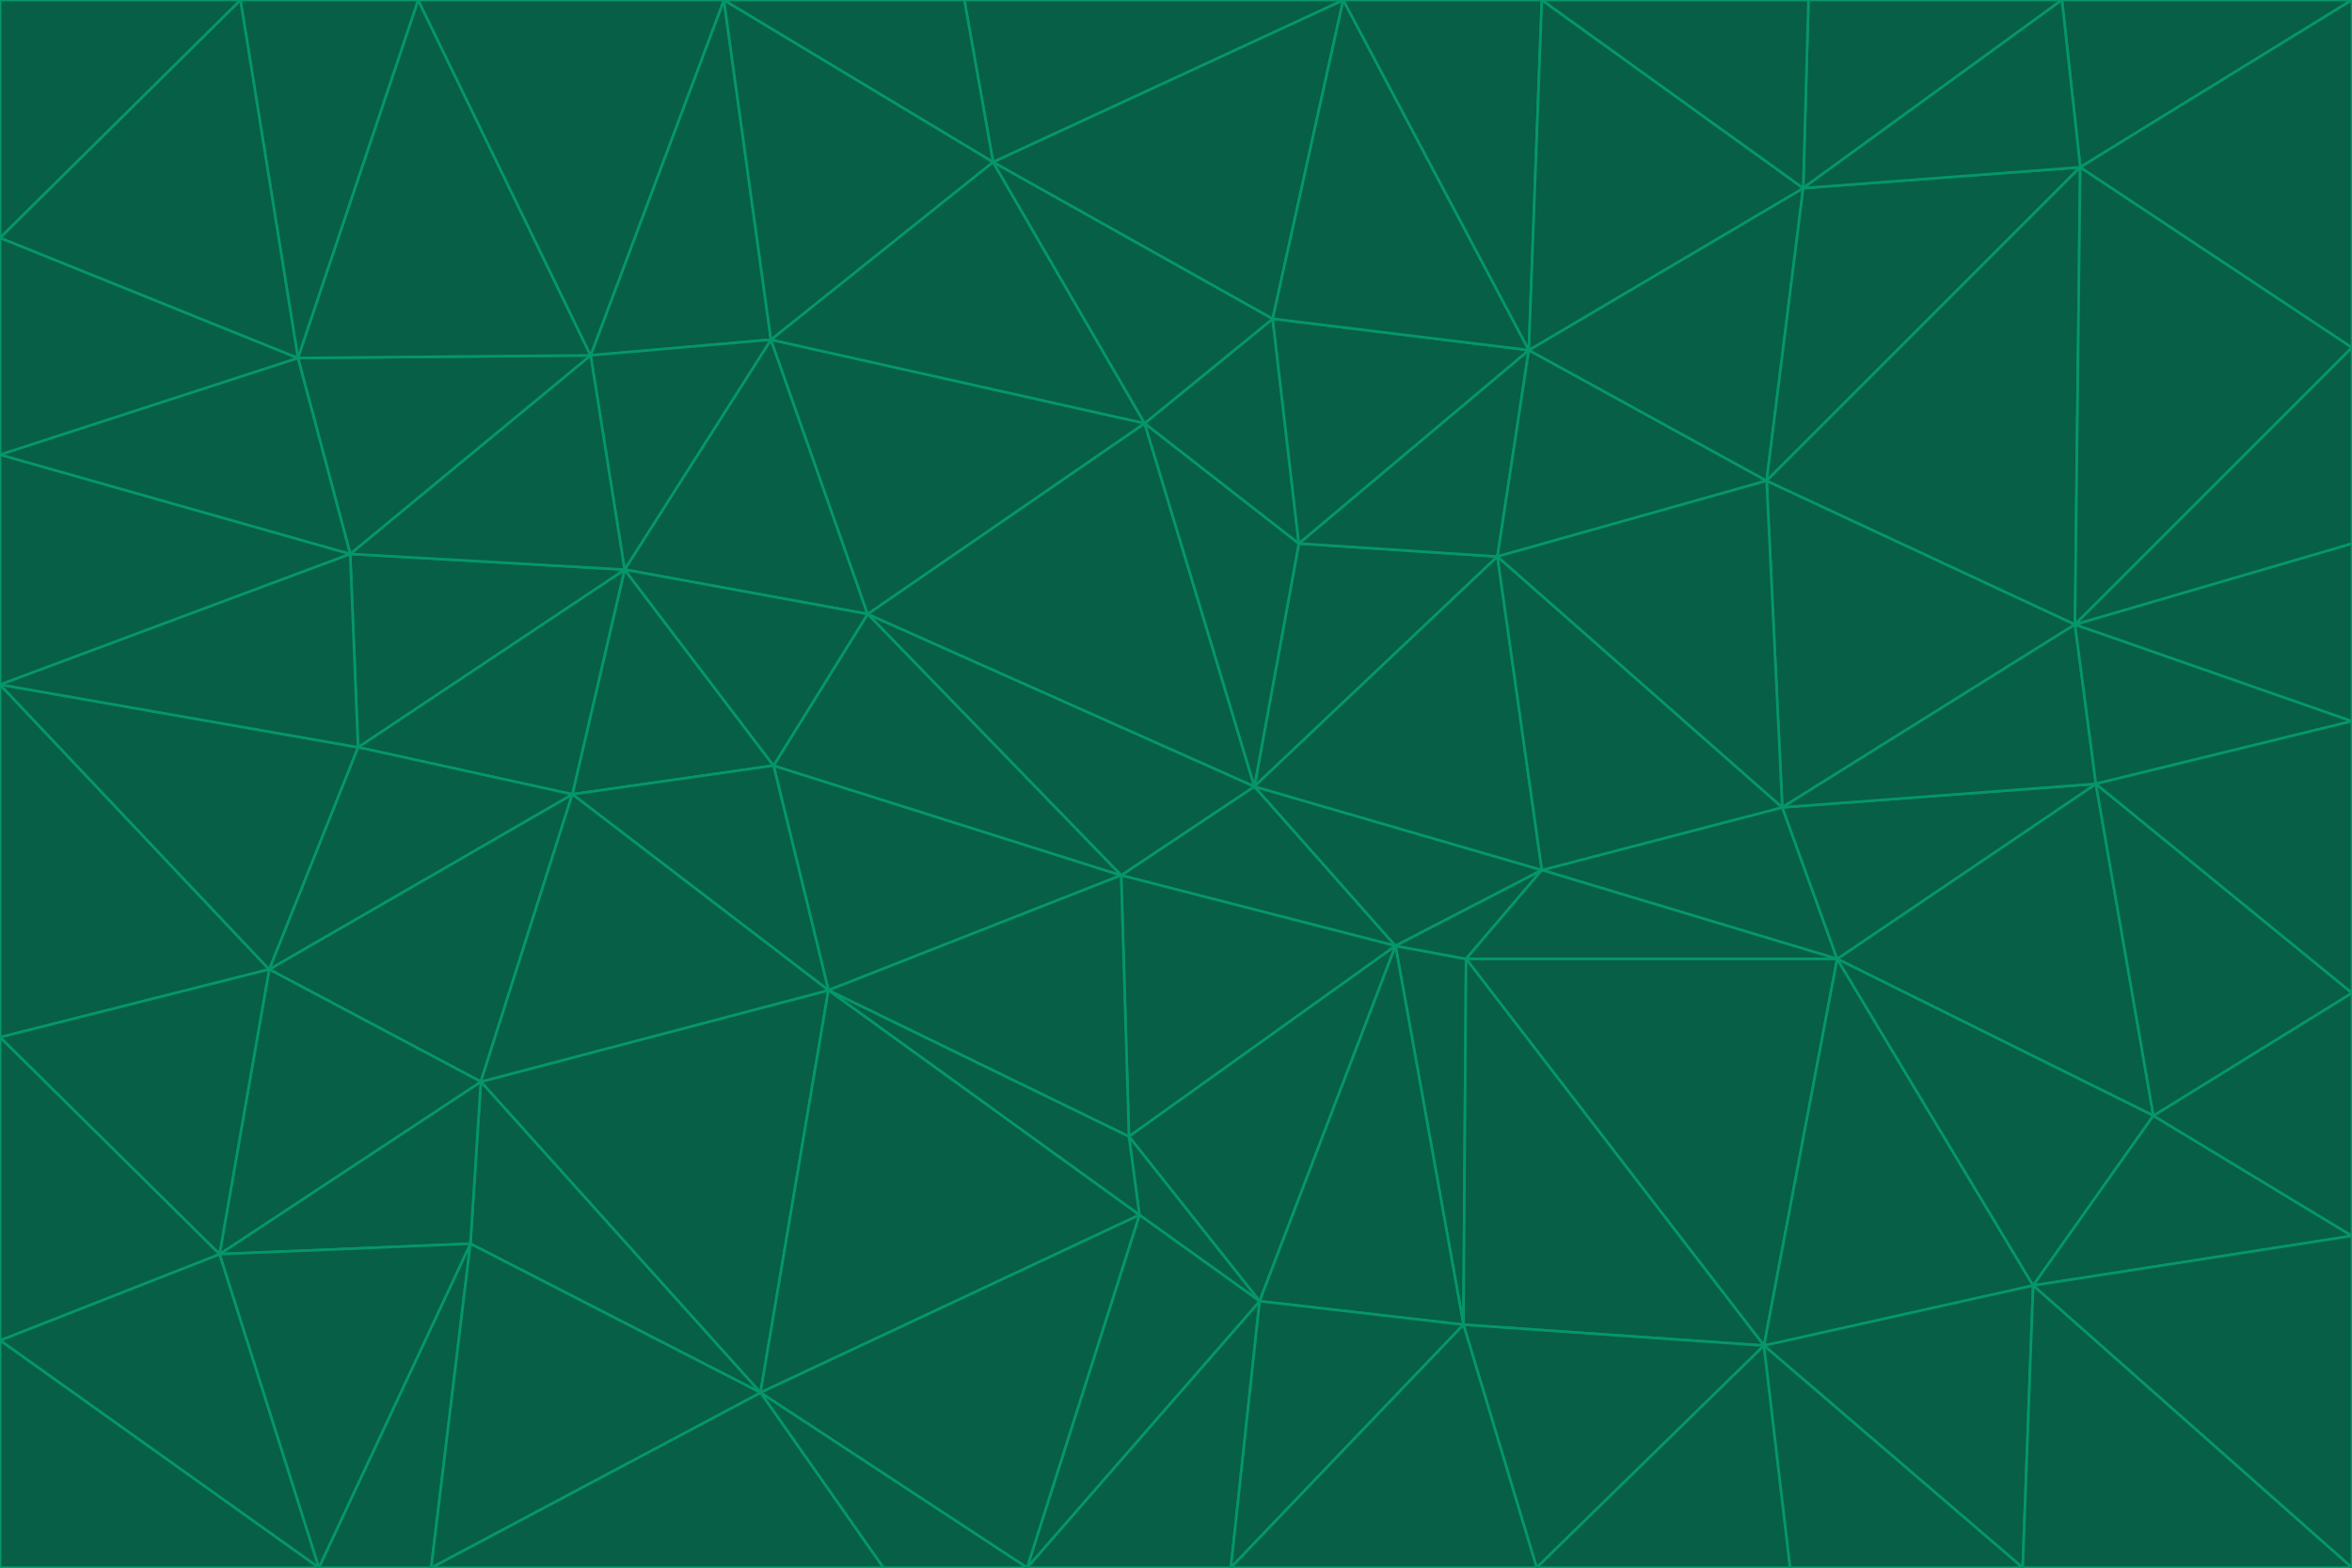 <svg id="visual" viewBox="0 0 900 600" width="900" height="600" xmlns="http://www.w3.org/2000/svg" xmlns:xlink="http://www.w3.org/1999/xlink" version="1.1"><g stroke-width="1" stroke-linejoin="bevel"><path d="M480 301L429 335L534 362Z" fill="#065f46" stroke="#059669"></path><path d="M534 362L590 333L480 301Z" fill="#065f46" stroke="#059669"></path><path d="M429 335L432 435L534 362Z" fill="#065f46" stroke="#059669"></path><path d="M534 362L560 507L561 367Z" fill="#065f46" stroke="#059669"></path><path d="M561 367L590 333L534 362Z" fill="#065f46" stroke="#059669"></path><path d="M432 435L482 498L534 362Z" fill="#065f46" stroke="#059669"></path><path d="M436 465L482 498L432 435Z" fill="#065f46" stroke="#059669"></path><path d="M703 367L682 309L590 333Z" fill="#065f46" stroke="#059669"></path><path d="M573 213L497 208L480 301Z" fill="#065f46" stroke="#059669"></path><path d="M480 301L332 235L429 335Z" fill="#065f46" stroke="#059669"></path><path d="M296 293L317 379L429 335Z" fill="#065f46" stroke="#059669"></path><path d="M429 335L317 379L432 435Z" fill="#065f46" stroke="#059669"></path><path d="M432 435L317 379L436 465Z" fill="#065f46" stroke="#059669"></path><path d="M590 333L573 213L480 301Z" fill="#065f46" stroke="#059669"></path><path d="M482 498L560 507L534 362Z" fill="#065f46" stroke="#059669"></path><path d="M438 162L332 235L480 301Z" fill="#065f46" stroke="#059669"></path><path d="M332 235L296 293L429 335Z" fill="#065f46" stroke="#059669"></path><path d="M497 208L438 162L480 301Z" fill="#065f46" stroke="#059669"></path><path d="M487 122L438 162L497 208Z" fill="#065f46" stroke="#059669"></path><path d="M703 367L590 333L561 367Z" fill="#065f46" stroke="#059669"></path><path d="M590 333L682 309L573 213Z" fill="#065f46" stroke="#059669"></path><path d="M675 515L703 367L561 367Z" fill="#065f46" stroke="#059669"></path><path d="M585 134L497 208L573 213Z" fill="#065f46" stroke="#059669"></path><path d="M585 134L487 122L497 208Z" fill="#065f46" stroke="#059669"></path><path d="M295 130L239 218L332 235Z" fill="#065f46" stroke="#059669"></path><path d="M393 600L471 600L482 498Z" fill="#065f46" stroke="#059669"></path><path d="M482 498L471 600L560 507Z" fill="#065f46" stroke="#059669"></path><path d="M560 507L675 515L561 367Z" fill="#065f46" stroke="#059669"></path><path d="M393 600L482 498L436 465Z" fill="#065f46" stroke="#059669"></path><path d="M676 184L585 134L573 213Z" fill="#065f46" stroke="#059669"></path><path d="M588 600L675 515L560 507Z" fill="#065f46" stroke="#059669"></path><path d="M184 414L291 533L317 379Z" fill="#065f46" stroke="#059669"></path><path d="M317 379L291 533L436 465Z" fill="#065f46" stroke="#059669"></path><path d="M291 533L393 600L436 465Z" fill="#065f46" stroke="#059669"></path><path d="M794 239L676 184L682 309Z" fill="#065f46" stroke="#059669"></path><path d="M682 309L676 184L573 213Z" fill="#065f46" stroke="#059669"></path><path d="M239 218L219 304L296 293Z" fill="#065f46" stroke="#059669"></path><path d="M296 293L219 304L317 379Z" fill="#065f46" stroke="#059669"></path><path d="M239 218L296 293L332 235Z" fill="#065f46" stroke="#059669"></path><path d="M471 600L588 600L560 507Z" fill="#065f46" stroke="#059669"></path><path d="M295 130L332 235L438 162Z" fill="#065f46" stroke="#059669"></path><path d="M291 533L338 600L393 600Z" fill="#065f46" stroke="#059669"></path><path d="M380 62L295 130L438 162Z" fill="#065f46" stroke="#059669"></path><path d="M103 371L184 414L219 304Z" fill="#065f46" stroke="#059669"></path><path d="M219 304L184 414L317 379Z" fill="#065f46" stroke="#059669"></path><path d="M291 533L165 600L338 600Z" fill="#065f46" stroke="#059669"></path><path d="M487 122L380 62L438 162Z" fill="#065f46" stroke="#059669"></path><path d="M514 0L380 62L487 122Z" fill="#065f46" stroke="#059669"></path><path d="M588 600L685 600L675 515Z" fill="#065f46" stroke="#059669"></path><path d="M824 427L802 300L703 367Z" fill="#065f46" stroke="#059669"></path><path d="M184 414L180 476L291 533Z" fill="#065f46" stroke="#059669"></path><path d="M778 492L703 367L675 515Z" fill="#065f46" stroke="#059669"></path><path d="M703 367L802 300L682 309Z" fill="#065f46" stroke="#059669"></path><path d="M774 600L778 492L675 515Z" fill="#065f46" stroke="#059669"></path><path d="M802 300L794 239L682 309Z" fill="#065f46" stroke="#059669"></path><path d="M676 184L690 72L585 134Z" fill="#065f46" stroke="#059669"></path><path d="M277 0L226 136L295 130Z" fill="#065f46" stroke="#059669"></path><path d="M295 130L226 136L239 218Z" fill="#065f46" stroke="#059669"></path><path d="M239 218L137 286L219 304Z" fill="#065f46" stroke="#059669"></path><path d="M134 212L137 286L239 218Z" fill="#065f46" stroke="#059669"></path><path d="M184 414L84 480L180 476Z" fill="#065f46" stroke="#059669"></path><path d="M778 492L824 427L703 367Z" fill="#065f46" stroke="#059669"></path><path d="M802 300L900 276L794 239Z" fill="#065f46" stroke="#059669"></path><path d="M796 64L690 72L676 184Z" fill="#065f46" stroke="#059669"></path><path d="M585 134L514 0L487 122Z" fill="#065f46" stroke="#059669"></path><path d="M590 0L514 0L585 134Z" fill="#065f46" stroke="#059669"></path><path d="M690 72L590 0L585 134Z" fill="#065f46" stroke="#059669"></path><path d="M380 62L277 0L295 130Z" fill="#065f46" stroke="#059669"></path><path d="M514 0L369 0L380 62Z" fill="#065f46" stroke="#059669"></path><path d="M226 136L134 212L239 218Z" fill="#065f46" stroke="#059669"></path><path d="M114 137L134 212L226 136Z" fill="#065f46" stroke="#059669"></path><path d="M0 397L103 371L0 262Z" fill="#065f46" stroke="#059669"></path><path d="M137 286L103 371L219 304Z" fill="#065f46" stroke="#059669"></path><path d="M685 600L774 600L675 515Z" fill="#065f46" stroke="#059669"></path><path d="M778 492L900 473L824 427Z" fill="#065f46" stroke="#059669"></path><path d="M122 600L165 600L180 476Z" fill="#065f46" stroke="#059669"></path><path d="M180 476L165 600L291 533Z" fill="#065f46" stroke="#059669"></path><path d="M369 0L277 0L380 62Z" fill="#065f46" stroke="#059669"></path><path d="M789 0L692 0L690 72Z" fill="#065f46" stroke="#059669"></path><path d="M690 72L692 0L590 0Z" fill="#065f46" stroke="#059669"></path><path d="M103 371L84 480L184 414Z" fill="#065f46" stroke="#059669"></path><path d="M900 473L900 380L824 427Z" fill="#065f46" stroke="#059669"></path><path d="M824 427L900 380L802 300Z" fill="#065f46" stroke="#059669"></path><path d="M794 239L796 64L676 184Z" fill="#065f46" stroke="#059669"></path><path d="M160 0L114 137L226 136Z" fill="#065f46" stroke="#059669"></path><path d="M0 262L103 371L137 286Z" fill="#065f46" stroke="#059669"></path><path d="M103 371L0 397L84 480Z" fill="#065f46" stroke="#059669"></path><path d="M900 380L900 276L802 300Z" fill="#065f46" stroke="#059669"></path><path d="M900 133L796 64L794 239Z" fill="#065f46" stroke="#059669"></path><path d="M84 480L122 600L180 476Z" fill="#065f46" stroke="#059669"></path><path d="M900 600L900 473L778 492Z" fill="#065f46" stroke="#059669"></path><path d="M900 276L900 208L794 239Z" fill="#065f46" stroke="#059669"></path><path d="M900 0L789 0L796 64Z" fill="#065f46" stroke="#059669"></path><path d="M796 64L789 0L690 72Z" fill="#065f46" stroke="#059669"></path><path d="M900 208L900 133L794 239Z" fill="#065f46" stroke="#059669"></path><path d="M277 0L160 0L226 136Z" fill="#065f46" stroke="#059669"></path><path d="M0 262L137 286L134 212Z" fill="#065f46" stroke="#059669"></path><path d="M84 480L0 513L122 600Z" fill="#065f46" stroke="#059669"></path><path d="M0 262L134 212L0 174Z" fill="#065f46" stroke="#059669"></path><path d="M774 600L900 600L778 492Z" fill="#065f46" stroke="#059669"></path><path d="M0 174L134 212L114 137Z" fill="#065f46" stroke="#059669"></path><path d="M0 397L0 513L84 480Z" fill="#065f46" stroke="#059669"></path><path d="M0 91L0 174L114 137Z" fill="#065f46" stroke="#059669"></path><path d="M160 0L92 0L114 137Z" fill="#065f46" stroke="#059669"></path><path d="M0 513L0 600L122 600Z" fill="#065f46" stroke="#059669"></path><path d="M92 0L0 91L114 137Z" fill="#065f46" stroke="#059669"></path><path d="M900 133L900 0L796 64Z" fill="#065f46" stroke="#059669"></path><path d="M92 0L0 0L0 91Z" fill="#065f46" stroke="#059669"></path></g></svg>